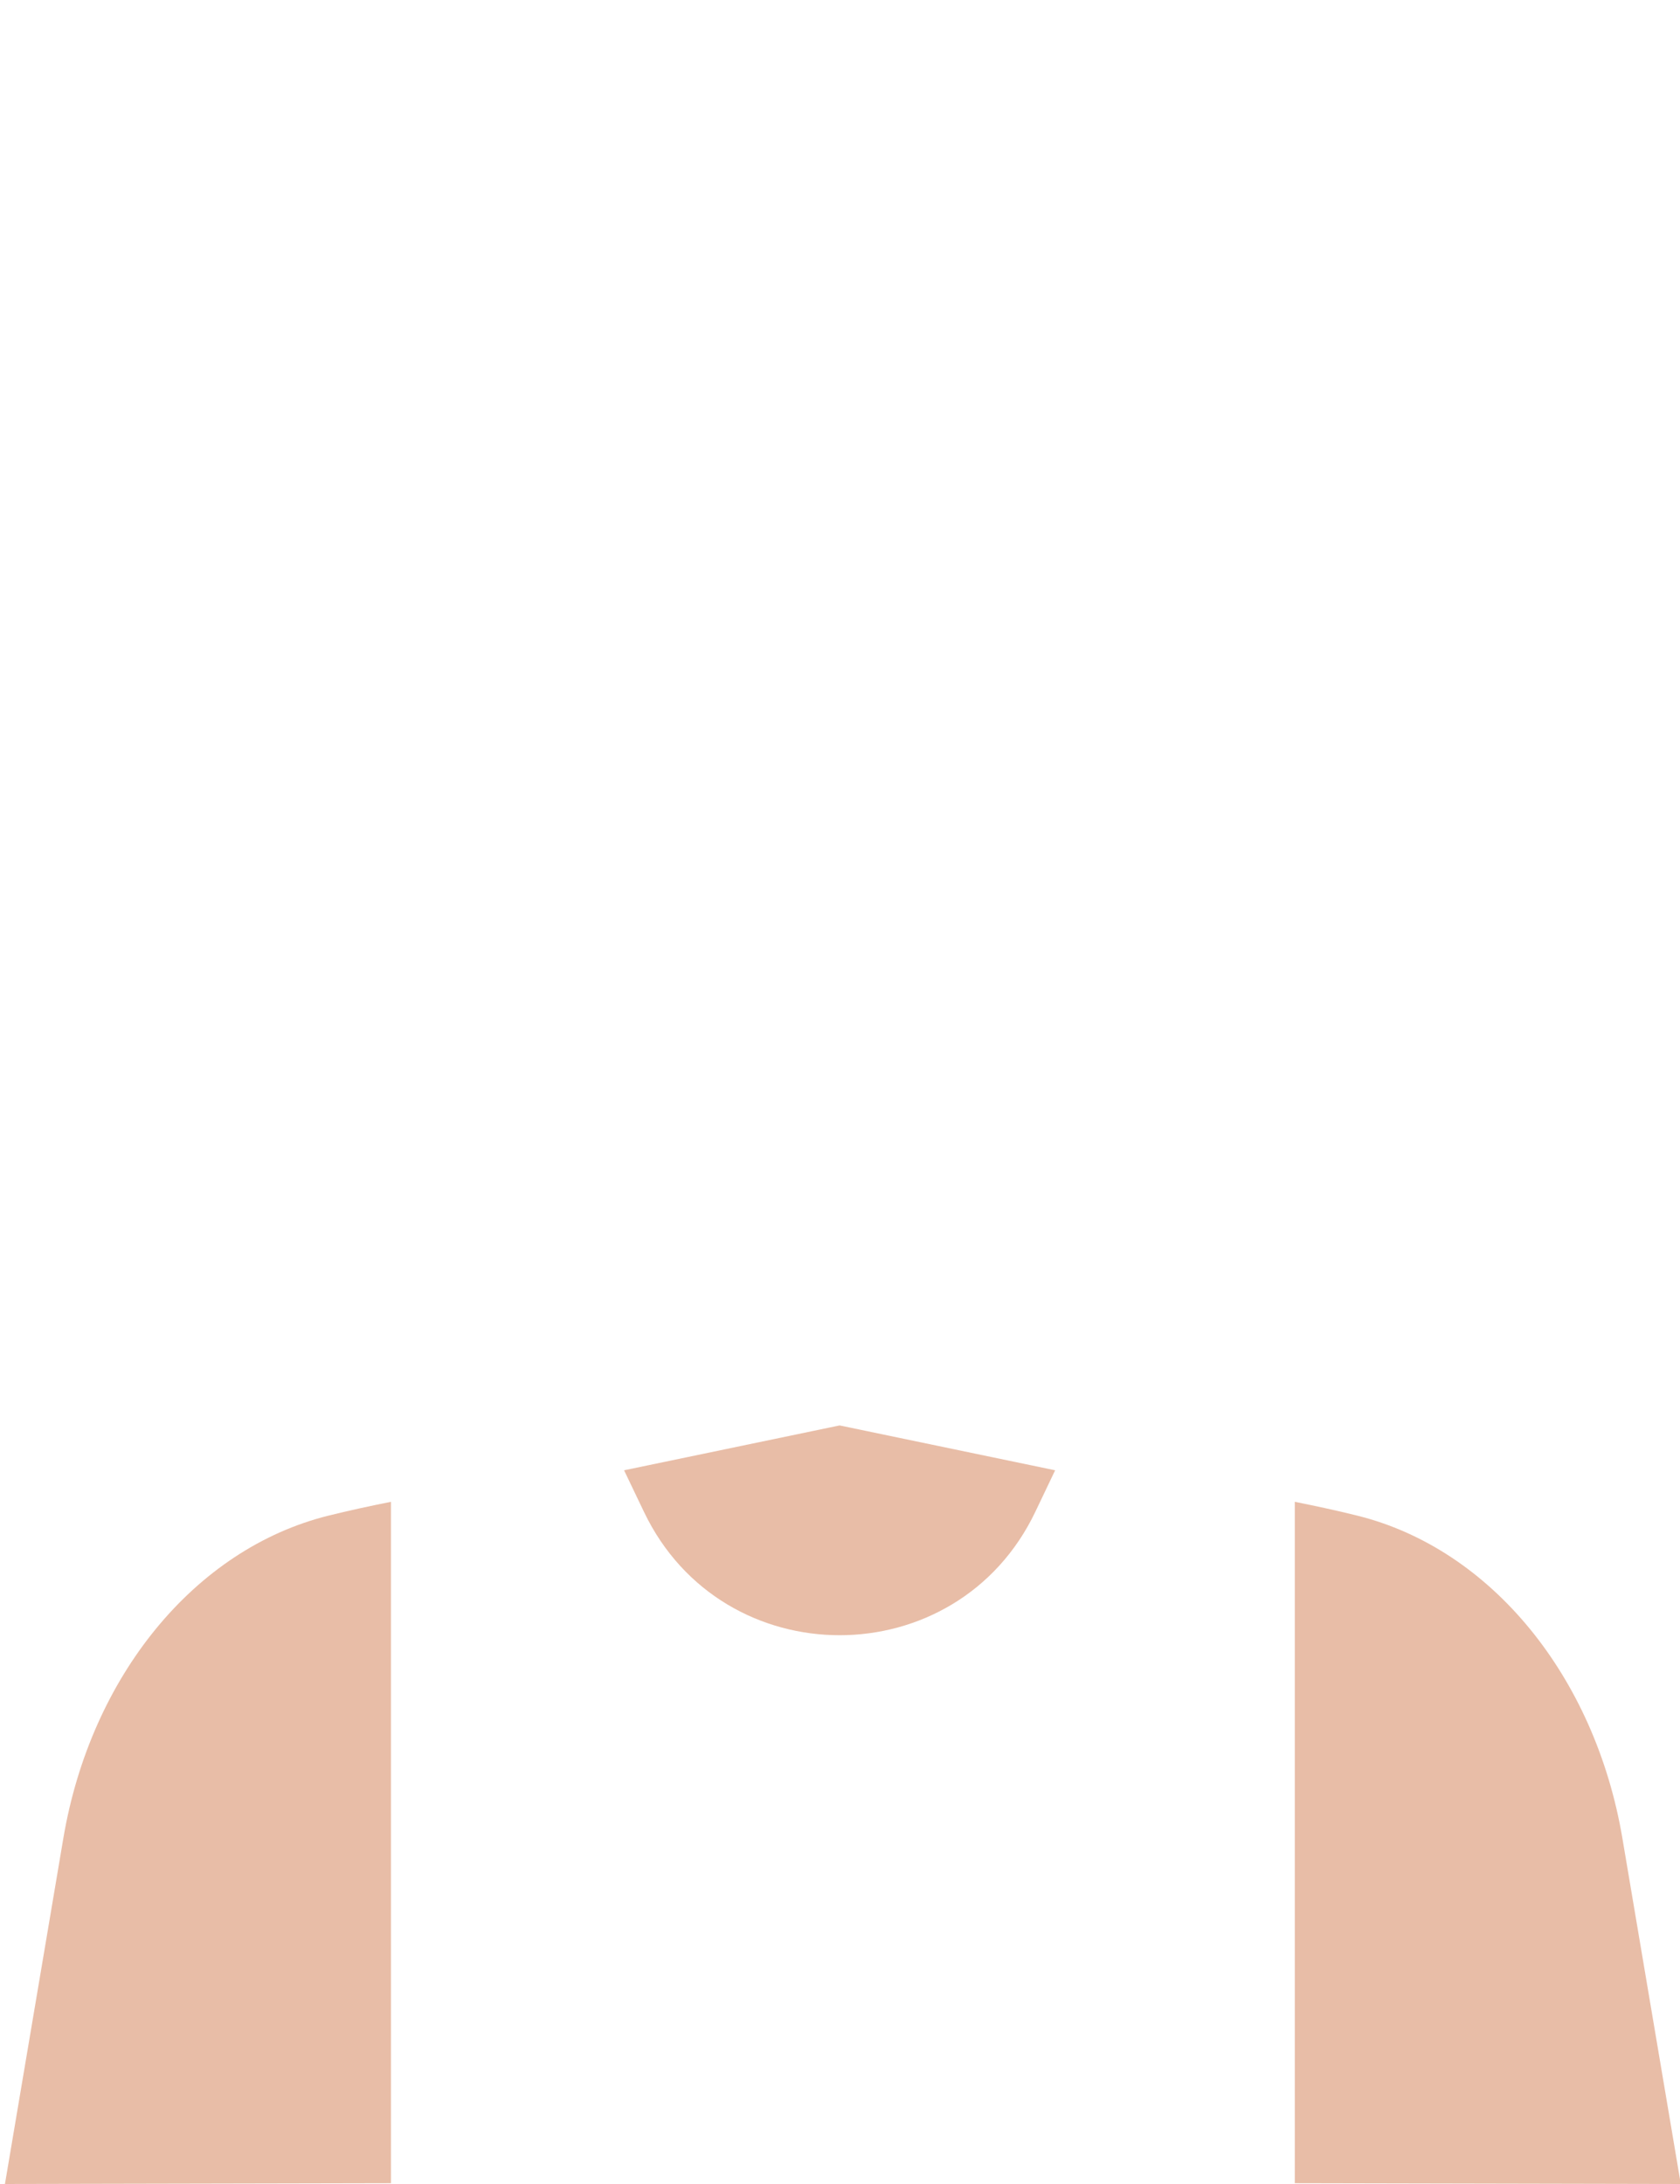 <?xml version="1.0" encoding="UTF-8"?>
<svg id="Layer_1" data-name="Layer 1" xmlns="http://www.w3.org/2000/svg" viewBox="0 0 170 221">
  <defs>
    <style>
      .cls-1 {
        fill: #e8bda7;
      }
    </style>
  </defs>
  <path class="cls-1" d="M39.56,151.97v68.95l-39.06.08,5.91-34.99c2.77-16.37,13.29-29.28,26.82-32.64,2.01-.5,4.12-.96,6.33-1.4Z"/>
  <path class="cls-1" d="M131.02,151.97v68.95s39.06.08,39.06.08l-5.91-34.99c-2.77-16.37-13.29-29.28-26.82-32.64-2.01-.5-4.12-.96-6.33-1.4Z"/>
  <path class="cls-1" d="M63.15,148.78l2.02,4.22c7.97,16.64,31.66,16.62,39.6-.03l2-4.19-21.81-4.54-21.81,4.54Z"/>
</svg>